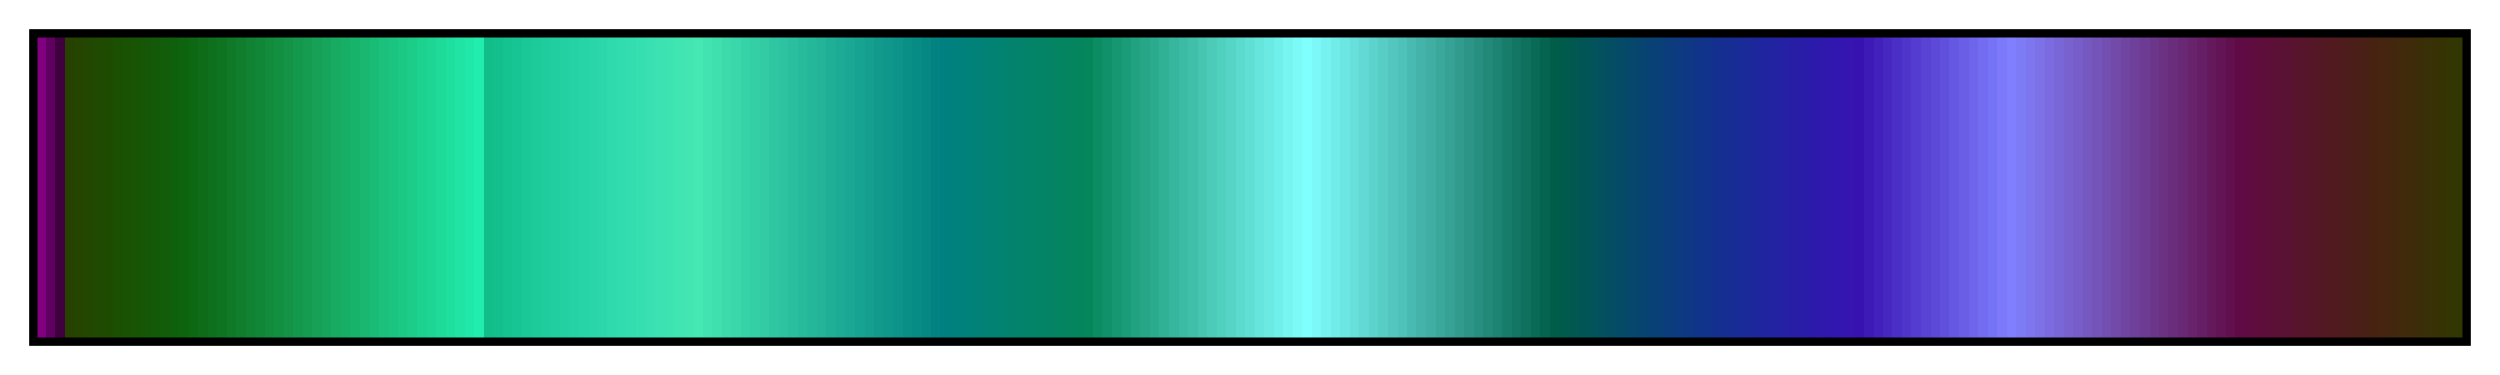 <?xml version="1.0" encoding="UTF-8"?>
<svg xmlns="http://www.w3.org/2000/svg" version="1.1" width="300px" height="45px" viewBox="0 0 300 45">
  <g>
    <defs>
      <linearGradient id="drozdis1" gradientUnits="objectBoundingBox" spreadMethod="pad" x1="0%" x2="100%" y1="0%" y2="0%">
        <stop offset="0.00%" stop-color="rgb(128,0,128)" stop-opacity="1"/>
        <stop offset="0.39%" stop-color="rgb(128,0,128)" stop-opacity="1"/>
        <stop offset="0.39%" stop-color="rgb(96,0,96)" stop-opacity="1"/>
        <stop offset="0.78%" stop-color="rgb(96,0,96)" stop-opacity="1"/>
        <stop offset="0.78%" stop-color="rgb(64,0,64)" stop-opacity="1"/>
        <stop offset="1.18%" stop-color="rgb(64,0,64)" stop-opacity="1"/>
        <stop offset="1.18%" stop-color="rgb(39,65,0)" stop-opacity="1"/>
        <stop offset="1.57%" stop-color="rgb(39,65,0)" stop-opacity="1"/>
        <stop offset="1.57%" stop-color="rgb(36,68,0)" stop-opacity="1"/>
        <stop offset="1.96%" stop-color="rgb(36,68,0)" stop-opacity="1"/>
        <stop offset="1.96%" stop-color="rgb(34,71,0)" stop-opacity="1"/>
        <stop offset="2.35%" stop-color="rgb(34,71,0)" stop-opacity="1"/>
        <stop offset="2.35%" stop-color="rgb(32,73,1)" stop-opacity="1"/>
        <stop offset="2.75%" stop-color="rgb(32,73,1)" stop-opacity="1"/>
        <stop offset="2.75%" stop-color="rgb(29,76,1)" stop-opacity="1"/>
        <stop offset="3.14%" stop-color="rgb(29,76,1)" stop-opacity="1"/>
        <stop offset="3.14%" stop-color="rgb(27,79,2)" stop-opacity="1"/>
        <stop offset="3.53%" stop-color="rgb(27,79,2)" stop-opacity="1"/>
        <stop offset="3.53%" stop-color="rgb(25,82,3)" stop-opacity="1"/>
        <stop offset="3.92%" stop-color="rgb(25,82,3)" stop-opacity="1"/>
        <stop offset="3.92%" stop-color="rgb(23,85,5)" stop-opacity="1"/>
        <stop offset="4.31%" stop-color="rgb(23,85,5)" stop-opacity="1"/>
        <stop offset="4.31%" stop-color="rgb(21,87,6)" stop-opacity="1"/>
        <stop offset="4.71%" stop-color="rgb(21,87,6)" stop-opacity="1"/>
        <stop offset="4.71%" stop-color="rgb(19,90,8)" stop-opacity="1"/>
        <stop offset="5.10%" stop-color="rgb(19,90,8)" stop-opacity="1"/>
        <stop offset="5.10%" stop-color="rgb(17,93,10)" stop-opacity="1"/>
        <stop offset="5.49%" stop-color="rgb(17,93,10)" stop-opacity="1"/>
        <stop offset="5.49%" stop-color="rgb(15,96,12)" stop-opacity="1"/>
        <stop offset="5.88%" stop-color="rgb(15,96,12)" stop-opacity="1"/>
        <stop offset="5.88%" stop-color="rgb(13,99,14)" stop-opacity="1"/>
        <stop offset="6.27%" stop-color="rgb(13,99,14)" stop-opacity="1"/>
        <stop offset="6.27%" stop-color="rgb(13,103,19)" stop-opacity="1"/>
        <stop offset="6.67%" stop-color="rgb(13,103,19)" stop-opacity="1"/>
        <stop offset="6.67%" stop-color="rgb(14,107,24)" stop-opacity="1"/>
        <stop offset="7.06%" stop-color="rgb(14,107,24)" stop-opacity="1"/>
        <stop offset="7.06%" stop-color="rgb(14,112,29)" stop-opacity="1"/>
        <stop offset="7.45%" stop-color="rgb(14,112,29)" stop-opacity="1"/>
        <stop offset="7.45%" stop-color="rgb(15,116,34)" stop-opacity="1"/>
        <stop offset="7.84%" stop-color="rgb(15,116,34)" stop-opacity="1"/>
        <stop offset="7.84%" stop-color="rgb(16,121,39)" stop-opacity="1"/>
        <stop offset="8.24%" stop-color="rgb(16,121,39)" stop-opacity="1"/>
        <stop offset="8.24%" stop-color="rgb(16,125,45)" stop-opacity="1"/>
        <stop offset="8.63%" stop-color="rgb(16,125,45)" stop-opacity="1"/>
        <stop offset="8.63%" stop-color="rgb(17,130,50)" stop-opacity="1"/>
        <stop offset="9.02%" stop-color="rgb(17,130,50)" stop-opacity="1"/>
        <stop offset="9.02%" stop-color="rgb(18,134,55)" stop-opacity="1"/>
        <stop offset="9.41%" stop-color="rgb(18,134,55)" stop-opacity="1"/>
        <stop offset="9.41%" stop-color="rgb(18,139,60)" stop-opacity="1"/>
        <stop offset="9.80%" stop-color="rgb(18,139,60)" stop-opacity="1"/>
        <stop offset="9.80%" stop-color="rgb(19,143,65)" stop-opacity="1"/>
        <stop offset="10.20%" stop-color="rgb(19,143,65)" stop-opacity="1"/>
        <stop offset="10.20%" stop-color="rgb(20,147,71)" stop-opacity="1"/>
        <stop offset="10.59%" stop-color="rgb(20,147,71)" stop-opacity="1"/>
        <stop offset="10.59%" stop-color="rgb(20,152,76)" stop-opacity="1"/>
        <stop offset="10.98%" stop-color="rgb(20,152,76)" stop-opacity="1"/>
        <stop offset="10.98%" stop-color="rgb(21,156,81)" stop-opacity="1"/>
        <stop offset="11.37%" stop-color="rgb(21,156,81)" stop-opacity="1"/>
        <stop offset="11.37%" stop-color="rgb(22,161,86)" stop-opacity="1"/>
        <stop offset="11.76%" stop-color="rgb(22,161,86)" stop-opacity="1"/>
        <stop offset="11.76%" stop-color="rgb(22,165,91)" stop-opacity="1"/>
        <stop offset="12.16%" stop-color="rgb(22,165,91)" stop-opacity="1"/>
        <stop offset="12.16%" stop-color="rgb(23,170,97)" stop-opacity="1"/>
        <stop offset="12.55%" stop-color="rgb(23,170,97)" stop-opacity="1"/>
        <stop offset="12.55%" stop-color="rgb(23,174,102)" stop-opacity="1"/>
        <stop offset="12.94%" stop-color="rgb(23,174,102)" stop-opacity="1"/>
        <stop offset="12.94%" stop-color="rgb(24,179,107)" stop-opacity="1"/>
        <stop offset="13.33%" stop-color="rgb(24,179,107)" stop-opacity="1"/>
        <stop offset="13.33%" stop-color="rgb(25,183,112)" stop-opacity="1"/>
        <stop offset="13.73%" stop-color="rgb(25,183,112)" stop-opacity="1"/>
        <stop offset="13.73%" stop-color="rgb(25,188,117)" stop-opacity="1"/>
        <stop offset="14.12%" stop-color="rgb(25,188,117)" stop-opacity="1"/>
        <stop offset="14.12%" stop-color="rgb(26,192,123)" stop-opacity="1"/>
        <stop offset="14.51%" stop-color="rgb(26,192,123)" stop-opacity="1"/>
        <stop offset="14.51%" stop-color="rgb(27,196,128)" stop-opacity="1"/>
        <stop offset="14.90%" stop-color="rgb(27,196,128)" stop-opacity="1"/>
        <stop offset="14.90%" stop-color="rgb(27,201,133)" stop-opacity="1"/>
        <stop offset="15.29%" stop-color="rgb(27,201,133)" stop-opacity="1"/>
        <stop offset="15.29%" stop-color="rgb(28,205,138)" stop-opacity="1"/>
        <stop offset="15.69%" stop-color="rgb(28,205,138)" stop-opacity="1"/>
        <stop offset="15.69%" stop-color="rgb(29,210,143)" stop-opacity="1"/>
        <stop offset="16.08%" stop-color="rgb(29,210,143)" stop-opacity="1"/>
        <stop offset="16.08%" stop-color="rgb(29,214,149)" stop-opacity="1"/>
        <stop offset="16.47%" stop-color="rgb(29,214,149)" stop-opacity="1"/>
        <stop offset="16.47%" stop-color="rgb(30,219,154)" stop-opacity="1"/>
        <stop offset="16.86%" stop-color="rgb(30,219,154)" stop-opacity="1"/>
        <stop offset="16.86%" stop-color="rgb(31,223,159)" stop-opacity="1"/>
        <stop offset="17.25%" stop-color="rgb(31,223,159)" stop-opacity="1"/>
        <stop offset="17.25%" stop-color="rgb(31,228,164)" stop-opacity="1"/>
        <stop offset="17.65%" stop-color="rgb(31,228,164)" stop-opacity="1"/>
        <stop offset="17.65%" stop-color="rgb(32,232,169)" stop-opacity="1"/>
        <stop offset="18.04%" stop-color="rgb(32,232,169)" stop-opacity="1"/>
        <stop offset="18.04%" stop-color="rgb(33,237,175)" stop-opacity="1"/>
        <stop offset="18.43%" stop-color="rgb(33,237,175)" stop-opacity="1"/>
        <stop offset="18.43%" stop-color="rgb(17,190,137)" stop-opacity="1"/>
        <stop offset="18.82%" stop-color="rgb(17,190,137)" stop-opacity="1"/>
        <stop offset="18.82%" stop-color="rgb(19,192,141)" stop-opacity="1"/>
        <stop offset="19.22%" stop-color="rgb(19,192,141)" stop-opacity="1"/>
        <stop offset="19.22%" stop-color="rgb(21,195,145)" stop-opacity="1"/>
        <stop offset="19.61%" stop-color="rgb(21,195,145)" stop-opacity="1"/>
        <stop offset="19.61%" stop-color="rgb(23,197,148)" stop-opacity="1"/>
        <stop offset="20.00%" stop-color="rgb(23,197,148)" stop-opacity="1"/>
        <stop offset="20.00%" stop-color="rgb(25,199,151)" stop-opacity="1"/>
        <stop offset="20.39%" stop-color="rgb(25,199,151)" stop-opacity="1"/>
        <stop offset="20.39%" stop-color="rgb(28,202,154)" stop-opacity="1"/>
        <stop offset="20.78%" stop-color="rgb(28,202,154)" stop-opacity="1"/>
        <stop offset="20.78%" stop-color="rgb(30,204,157)" stop-opacity="1"/>
        <stop offset="21.18%" stop-color="rgb(30,204,157)" stop-opacity="1"/>
        <stop offset="21.18%" stop-color="rgb(32,206,160)" stop-opacity="1"/>
        <stop offset="21.57%" stop-color="rgb(32,206,160)" stop-opacity="1"/>
        <stop offset="21.57%" stop-color="rgb(35,208,162)" stop-opacity="1"/>
        <stop offset="21.96%" stop-color="rgb(35,208,162)" stop-opacity="1"/>
        <stop offset="21.96%" stop-color="rgb(37,210,165)" stop-opacity="1"/>
        <stop offset="22.35%" stop-color="rgb(37,210,165)" stop-opacity="1"/>
        <stop offset="22.35%" stop-color="rgb(39,212,167)" stop-opacity="1"/>
        <stop offset="22.75%" stop-color="rgb(39,212,167)" stop-opacity="1"/>
        <stop offset="22.75%" stop-color="rgb(42,214,169)" stop-opacity="1"/>
        <stop offset="23.14%" stop-color="rgb(42,214,169)" stop-opacity="1"/>
        <stop offset="23.14%" stop-color="rgb(44,216,171)" stop-opacity="1"/>
        <stop offset="23.53%" stop-color="rgb(44,216,171)" stop-opacity="1"/>
        <stop offset="23.53%" stop-color="rgb(47,218,172)" stop-opacity="1"/>
        <stop offset="23.92%" stop-color="rgb(47,218,172)" stop-opacity="1"/>
        <stop offset="23.92%" stop-color="rgb(49,220,174)" stop-opacity="1"/>
        <stop offset="24.31%" stop-color="rgb(49,220,174)" stop-opacity="1"/>
        <stop offset="24.31%" stop-color="rgb(52,221,175)" stop-opacity="1"/>
        <stop offset="24.71%" stop-color="rgb(52,221,175)" stop-opacity="1"/>
        <stop offset="24.71%" stop-color="rgb(54,223,176)" stop-opacity="1"/>
        <stop offset="25.10%" stop-color="rgb(54,223,176)" stop-opacity="1"/>
        <stop offset="25.10%" stop-color="rgb(57,224,177)" stop-opacity="1"/>
        <stop offset="25.49%" stop-color="rgb(57,224,177)" stop-opacity="1"/>
        <stop offset="25.49%" stop-color="rgb(60,226,177)" stop-opacity="1"/>
        <stop offset="25.88%" stop-color="rgb(60,226,177)" stop-opacity="1"/>
        <stop offset="25.88%" stop-color="rgb(62,227,178)" stop-opacity="1"/>
        <stop offset="26.27%" stop-color="rgb(62,227,178)" stop-opacity="1"/>
        <stop offset="26.27%" stop-color="rgb(64,229,178)" stop-opacity="1"/>
        <stop offset="26.67%" stop-color="rgb(64,229,178)" stop-opacity="1"/>
        <stop offset="26.67%" stop-color="rgb(67,230,178)" stop-opacity="1"/>
        <stop offset="27.06%" stop-color="rgb(67,230,178)" stop-opacity="1"/>
        <stop offset="27.06%" stop-color="rgb(69,231,178)" stop-opacity="1"/>
        <stop offset="27.45%" stop-color="rgb(69,231,178)" stop-opacity="1"/>
        <stop offset="27.45%" stop-color="rgb(66,227,176)" stop-opacity="1"/>
        <stop offset="27.84%" stop-color="rgb(66,227,176)" stop-opacity="1"/>
        <stop offset="27.84%" stop-color="rgb(63,223,174)" stop-opacity="1"/>
        <stop offset="28.24%" stop-color="rgb(63,223,174)" stop-opacity="1"/>
        <stop offset="28.24%" stop-color="rgb(61,219,172)" stop-opacity="1"/>
        <stop offset="28.63%" stop-color="rgb(61,219,172)" stop-opacity="1"/>
        <stop offset="28.63%" stop-color="rgb(58,215,170)" stop-opacity="1"/>
        <stop offset="29.02%" stop-color="rgb(58,215,170)" stop-opacity="1"/>
        <stop offset="29.02%" stop-color="rgb(55,211,168)" stop-opacity="1"/>
        <stop offset="29.41%" stop-color="rgb(55,211,168)" stop-opacity="1"/>
        <stop offset="29.41%" stop-color="rgb(53,207,166)" stop-opacity="1"/>
        <stop offset="29.80%" stop-color="rgb(53,207,166)" stop-opacity="1"/>
        <stop offset="29.80%" stop-color="rgb(50,203,164)" stop-opacity="1"/>
        <stop offset="30.20%" stop-color="rgb(50,203,164)" stop-opacity="1"/>
        <stop offset="30.20%" stop-color="rgb(47,199,162)" stop-opacity="1"/>
        <stop offset="30.59%" stop-color="rgb(47,199,162)" stop-opacity="1"/>
        <stop offset="30.59%" stop-color="rgb(45,195,160)" stop-opacity="1"/>
        <stop offset="30.98%" stop-color="rgb(45,195,160)" stop-opacity="1"/>
        <stop offset="30.98%" stop-color="rgb(42,191,158)" stop-opacity="1"/>
        <stop offset="31.37%" stop-color="rgb(42,191,158)" stop-opacity="1"/>
        <stop offset="31.37%" stop-color="rgb(39,187,156)" stop-opacity="1"/>
        <stop offset="31.76%" stop-color="rgb(39,187,156)" stop-opacity="1"/>
        <stop offset="31.76%" stop-color="rgb(37,183,154)" stop-opacity="1"/>
        <stop offset="32.16%" stop-color="rgb(37,183,154)" stop-opacity="1"/>
        <stop offset="32.16%" stop-color="rgb(34,179,153)" stop-opacity="1"/>
        <stop offset="32.55%" stop-color="rgb(34,179,153)" stop-opacity="1"/>
        <stop offset="32.55%" stop-color="rgb(31,175,151)" stop-opacity="1"/>
        <stop offset="32.94%" stop-color="rgb(31,175,151)" stop-opacity="1"/>
        <stop offset="32.94%" stop-color="rgb(29,171,149)" stop-opacity="1"/>
        <stop offset="33.33%" stop-color="rgb(29,171,149)" stop-opacity="1"/>
        <stop offset="33.33%" stop-color="rgb(26,167,147)" stop-opacity="1"/>
        <stop offset="33.73%" stop-color="rgb(26,167,147)" stop-opacity="1"/>
        <stop offset="33.73%" stop-color="rgb(23,163,145)" stop-opacity="1"/>
        <stop offset="34.12%" stop-color="rgb(23,163,145)" stop-opacity="1"/>
        <stop offset="34.12%" stop-color="rgb(21,159,143)" stop-opacity="1"/>
        <stop offset="34.51%" stop-color="rgb(21,159,143)" stop-opacity="1"/>
        <stop offset="34.51%" stop-color="rgb(18,155,141)" stop-opacity="1"/>
        <stop offset="34.90%" stop-color="rgb(18,155,141)" stop-opacity="1"/>
        <stop offset="34.90%" stop-color="rgb(15,151,139)" stop-opacity="1"/>
        <stop offset="35.29%" stop-color="rgb(15,151,139)" stop-opacity="1"/>
        <stop offset="35.29%" stop-color="rgb(13,147,137)" stop-opacity="1"/>
        <stop offset="35.69%" stop-color="rgb(13,147,137)" stop-opacity="1"/>
        <stop offset="35.69%" stop-color="rgb(10,143,135)" stop-opacity="1"/>
        <stop offset="36.08%" stop-color="rgb(10,143,135)" stop-opacity="1"/>
        <stop offset="36.08%" stop-color="rgb(7,139,133)" stop-opacity="1"/>
        <stop offset="36.47%" stop-color="rgb(7,139,133)" stop-opacity="1"/>
        <stop offset="36.47%" stop-color="rgb(5,135,131)" stop-opacity="1"/>
        <stop offset="36.86%" stop-color="rgb(5,135,131)" stop-opacity="1"/>
        <stop offset="36.86%" stop-color="rgb(2,131,129)" stop-opacity="1"/>
        <stop offset="37.25%" stop-color="rgb(2,131,129)" stop-opacity="1"/>
        <stop offset="37.25%" stop-color="rgb(0,128,128)" stop-opacity="1"/>
        <stop offset="37.65%" stop-color="rgb(0,128,128)" stop-opacity="1"/>
        <stop offset="37.65%" stop-color="rgb(1,129,125)" stop-opacity="1"/>
        <stop offset="38.04%" stop-color="rgb(1,129,125)" stop-opacity="1"/>
        <stop offset="38.04%" stop-color="rgb(1,129,123)" stop-opacity="1"/>
        <stop offset="38.43%" stop-color="rgb(1,129,123)" stop-opacity="1"/>
        <stop offset="38.43%" stop-color="rgb(1,130,120)" stop-opacity="1"/>
        <stop offset="38.82%" stop-color="rgb(1,130,120)" stop-opacity="1"/>
        <stop offset="38.82%" stop-color="rgb(2,130,118)" stop-opacity="1"/>
        <stop offset="39.22%" stop-color="rgb(2,130,118)" stop-opacity="1"/>
        <stop offset="39.22%" stop-color="rgb(2,130,115)" stop-opacity="1"/>
        <stop offset="39.61%" stop-color="rgb(2,130,115)" stop-opacity="1"/>
        <stop offset="39.61%" stop-color="rgb(2,131,113)" stop-opacity="1"/>
        <stop offset="40.00%" stop-color="rgb(2,131,113)" stop-opacity="1"/>
        <stop offset="40.00%" stop-color="rgb(3,131,110)" stop-opacity="1"/>
        <stop offset="40.39%" stop-color="rgb(3,131,110)" stop-opacity="1"/>
        <stop offset="40.39%" stop-color="rgb(3,131,108)" stop-opacity="1"/>
        <stop offset="40.78%" stop-color="rgb(3,131,108)" stop-opacity="1"/>
        <stop offset="40.78%" stop-color="rgb(3,132,105)" stop-opacity="1"/>
        <stop offset="41.18%" stop-color="rgb(3,132,105)" stop-opacity="1"/>
        <stop offset="41.18%" stop-color="rgb(3,132,103)" stop-opacity="1"/>
        <stop offset="41.57%" stop-color="rgb(3,132,103)" stop-opacity="1"/>
        <stop offset="41.57%" stop-color="rgb(4,132,101)" stop-opacity="1"/>
        <stop offset="41.96%" stop-color="rgb(4,132,101)" stop-opacity="1"/>
        <stop offset="41.96%" stop-color="rgb(4,133,98)" stop-opacity="1"/>
        <stop offset="42.35%" stop-color="rgb(4,133,98)" stop-opacity="1"/>
        <stop offset="42.35%" stop-color="rgb(4,133,96)" stop-opacity="1"/>
        <stop offset="42.75%" stop-color="rgb(4,133,96)" stop-opacity="1"/>
        <stop offset="42.75%" stop-color="rgb(5,133,93)" stop-opacity="1"/>
        <stop offset="43.14%" stop-color="rgb(5,133,93)" stop-opacity="1"/>
        <stop offset="43.14%" stop-color="rgb(5,134,91)" stop-opacity="1"/>
        <stop offset="43.53%" stop-color="rgb(5,134,91)" stop-opacity="1"/>
        <stop offset="43.53%" stop-color="rgb(11,140,99)" stop-opacity="1"/>
        <stop offset="43.92%" stop-color="rgb(11,140,99)" stop-opacity="1"/>
        <stop offset="43.92%" stop-color="rgb(16,145,106)" stop-opacity="1"/>
        <stop offset="44.31%" stop-color="rgb(16,145,106)" stop-opacity="1"/>
        <stop offset="44.31%" stop-color="rgb(22,150,113)" stop-opacity="1"/>
        <stop offset="44.71%" stop-color="rgb(22,150,113)" stop-opacity="1"/>
        <stop offset="44.71%" stop-color="rgb(27,156,120)" stop-opacity="1"/>
        <stop offset="45.10%" stop-color="rgb(27,156,120)" stop-opacity="1"/>
        <stop offset="45.10%" stop-color="rgb(32,161,127)" stop-opacity="1"/>
        <stop offset="45.49%" stop-color="rgb(32,161,127)" stop-opacity="1"/>
        <stop offset="45.49%" stop-color="rgb(38,166,134)" stop-opacity="1"/>
        <stop offset="45.88%" stop-color="rgb(38,166,134)" stop-opacity="1"/>
        <stop offset="45.88%" stop-color="rgb(43,171,141)" stop-opacity="1"/>
        <stop offset="46.27%" stop-color="rgb(43,171,141)" stop-opacity="1"/>
        <stop offset="46.27%" stop-color="rgb(48,177,149)" stop-opacity="1"/>
        <stop offset="46.67%" stop-color="rgb(48,177,149)" stop-opacity="1"/>
        <stop offset="46.67%" stop-color="rgb(54,182,156)" stop-opacity="1"/>
        <stop offset="47.06%" stop-color="rgb(54,182,156)" stop-opacity="1"/>
        <stop offset="47.06%" stop-color="rgb(59,187,163)" stop-opacity="1"/>
        <stop offset="47.45%" stop-color="rgb(59,187,163)" stop-opacity="1"/>
        <stop offset="47.45%" stop-color="rgb(64,192,170)" stop-opacity="1"/>
        <stop offset="47.84%" stop-color="rgb(64,192,170)" stop-opacity="1"/>
        <stop offset="47.84%" stop-color="rgb(70,198,177)" stop-opacity="1"/>
        <stop offset="48.24%" stop-color="rgb(70,198,177)" stop-opacity="1"/>
        <stop offset="48.24%" stop-color="rgb(75,203,184)" stop-opacity="1"/>
        <stop offset="48.63%" stop-color="rgb(75,203,184)" stop-opacity="1"/>
        <stop offset="48.63%" stop-color="rgb(80,208,191)" stop-opacity="1"/>
        <stop offset="49.02%" stop-color="rgb(80,208,191)" stop-opacity="1"/>
        <stop offset="49.02%" stop-color="rgb(86,213,198)" stop-opacity="1"/>
        <stop offset="49.41%" stop-color="rgb(86,213,198)" stop-opacity="1"/>
        <stop offset="49.41%" stop-color="rgb(91,219,206)" stop-opacity="1"/>
        <stop offset="49.80%" stop-color="rgb(91,219,206)" stop-opacity="1"/>
        <stop offset="49.80%" stop-color="rgb(96,224,213)" stop-opacity="1"/>
        <stop offset="50.20%" stop-color="rgb(96,224,213)" stop-opacity="1"/>
        <stop offset="50.20%" stop-color="rgb(102,229,220)" stop-opacity="1"/>
        <stop offset="50.59%" stop-color="rgb(102,229,220)" stop-opacity="1"/>
        <stop offset="50.59%" stop-color="rgb(107,234,227)" stop-opacity="1"/>
        <stop offset="50.98%" stop-color="rgb(107,234,227)" stop-opacity="1"/>
        <stop offset="50.98%" stop-color="rgb(112,240,234)" stop-opacity="1"/>
        <stop offset="51.37%" stop-color="rgb(112,240,234)" stop-opacity="1"/>
        <stop offset="51.37%" stop-color="rgb(118,245,241)" stop-opacity="1"/>
        <stop offset="51.76%" stop-color="rgb(118,245,241)" stop-opacity="1"/>
        <stop offset="51.76%" stop-color="rgb(123,250,248)" stop-opacity="1"/>
        <stop offset="52.16%" stop-color="rgb(123,250,248)" stop-opacity="1"/>
        <stop offset="52.16%" stop-color="rgb(128,255,255)" stop-opacity="1"/>
        <stop offset="52.55%" stop-color="rgb(128,255,255)" stop-opacity="1"/>
        <stop offset="52.55%" stop-color="rgb(123,248,247)" stop-opacity="1"/>
        <stop offset="52.94%" stop-color="rgb(123,248,247)" stop-opacity="1"/>
        <stop offset="52.94%" stop-color="rgb(118,242,240)" stop-opacity="1"/>
        <stop offset="53.33%" stop-color="rgb(118,242,240)" stop-opacity="1"/>
        <stop offset="53.33%" stop-color="rgb(113,236,233)" stop-opacity="1"/>
        <stop offset="53.73%" stop-color="rgb(113,236,233)" stop-opacity="1"/>
        <stop offset="53.73%" stop-color="rgb(108,230,226)" stop-opacity="1"/>
        <stop offset="54.12%" stop-color="rgb(108,230,226)" stop-opacity="1"/>
        <stop offset="54.12%" stop-color="rgb(103,224,219)" stop-opacity="1"/>
        <stop offset="54.51%" stop-color="rgb(103,224,219)" stop-opacity="1"/>
        <stop offset="54.51%" stop-color="rgb(98,217,212)" stop-opacity="1"/>
        <stop offset="54.90%" stop-color="rgb(98,217,212)" stop-opacity="1"/>
        <stop offset="54.90%" stop-color="rgb(93,211,205)" stop-opacity="1"/>
        <stop offset="55.29%" stop-color="rgb(93,211,205)" stop-opacity="1"/>
        <stop offset="55.29%" stop-color="rgb(88,205,198)" stop-opacity="1"/>
        <stop offset="55.69%" stop-color="rgb(88,205,198)" stop-opacity="1"/>
        <stop offset="55.69%" stop-color="rgb(83,199,191)" stop-opacity="1"/>
        <stop offset="56.08%" stop-color="rgb(83,199,191)" stop-opacity="1"/>
        <stop offset="56.08%" stop-color="rgb(78,193,184)" stop-opacity="1"/>
        <stop offset="56.47%" stop-color="rgb(78,193,184)" stop-opacity="1"/>
        <stop offset="56.47%" stop-color="rgb(73,186,177)" stop-opacity="1"/>
        <stop offset="56.86%" stop-color="rgb(73,186,177)" stop-opacity="1"/>
        <stop offset="56.86%" stop-color="rgb(68,180,170)" stop-opacity="1"/>
        <stop offset="57.25%" stop-color="rgb(68,180,170)" stop-opacity="1"/>
        <stop offset="57.25%" stop-color="rgb(64,174,163)" stop-opacity="1"/>
        <stop offset="57.65%" stop-color="rgb(64,174,163)" stop-opacity="1"/>
        <stop offset="57.65%" stop-color="rgb(59,168,156)" stop-opacity="1"/>
        <stop offset="58.04%" stop-color="rgb(59,168,156)" stop-opacity="1"/>
        <stop offset="58.04%" stop-color="rgb(54,162,149)" stop-opacity="1"/>
        <stop offset="58.43%" stop-color="rgb(54,162,149)" stop-opacity="1"/>
        <stop offset="58.43%" stop-color="rgb(49,155,142)" stop-opacity="1"/>
        <stop offset="58.82%" stop-color="rgb(49,155,142)" stop-opacity="1"/>
        <stop offset="58.82%" stop-color="rgb(44,149,135)" stop-opacity="1"/>
        <stop offset="59.22%" stop-color="rgb(44,149,135)" stop-opacity="1"/>
        <stop offset="59.22%" stop-color="rgb(39,143,128)" stop-opacity="1"/>
        <stop offset="59.61%" stop-color="rgb(39,143,128)" stop-opacity="1"/>
        <stop offset="59.61%" stop-color="rgb(34,137,121)" stop-opacity="1"/>
        <stop offset="60.00%" stop-color="rgb(34,137,121)" stop-opacity="1"/>
        <stop offset="60.00%" stop-color="rgb(29,131,114)" stop-opacity="1"/>
        <stop offset="60.39%" stop-color="rgb(29,131,114)" stop-opacity="1"/>
        <stop offset="60.39%" stop-color="rgb(24,124,107)" stop-opacity="1"/>
        <stop offset="60.78%" stop-color="rgb(24,124,107)" stop-opacity="1"/>
        <stop offset="60.78%" stop-color="rgb(19,118,100)" stop-opacity="1"/>
        <stop offset="61.18%" stop-color="rgb(19,118,100)" stop-opacity="1"/>
        <stop offset="61.18%" stop-color="rgb(14,112,93)" stop-opacity="1"/>
        <stop offset="61.57%" stop-color="rgb(14,112,93)" stop-opacity="1"/>
        <stop offset="61.57%" stop-color="rgb(9,106,86)" stop-opacity="1"/>
        <stop offset="61.96%" stop-color="rgb(9,106,86)" stop-opacity="1"/>
        <stop offset="61.96%" stop-color="rgb(4,100,79)" stop-opacity="1"/>
        <stop offset="62.35%" stop-color="rgb(4,100,79)" stop-opacity="1"/>
        <stop offset="62.35%" stop-color="rgb(0,94,72)" stop-opacity="1"/>
        <stop offset="62.75%" stop-color="rgb(0,94,72)" stop-opacity="1"/>
        <stop offset="62.75%" stop-color="rgb(0,91,77)" stop-opacity="1"/>
        <stop offset="63.14%" stop-color="rgb(0,91,77)" stop-opacity="1"/>
        <stop offset="63.14%" stop-color="rgb(1,88,81)" stop-opacity="1"/>
        <stop offset="63.53%" stop-color="rgb(1,88,81)" stop-opacity="1"/>
        <stop offset="63.53%" stop-color="rgb(1,85,85)" stop-opacity="1"/>
        <stop offset="63.92%" stop-color="rgb(1,85,85)" stop-opacity="1"/>
        <stop offset="63.92%" stop-color="rgb(2,83,90)" stop-opacity="1"/>
        <stop offset="64.31%" stop-color="rgb(2,83,90)" stop-opacity="1"/>
        <stop offset="64.31%" stop-color="rgb(3,80,94)" stop-opacity="1"/>
        <stop offset="64.71%" stop-color="rgb(3,80,94)" stop-opacity="1"/>
        <stop offset="64.71%" stop-color="rgb(4,77,99)" stop-opacity="1"/>
        <stop offset="65.10%" stop-color="rgb(4,77,99)" stop-opacity="1"/>
        <stop offset="65.10%" stop-color="rgb(5,74,103)" stop-opacity="1"/>
        <stop offset="65.49%" stop-color="rgb(5,74,103)" stop-opacity="1"/>
        <stop offset="65.49%" stop-color="rgb(6,72,107)" stop-opacity="1"/>
        <stop offset="65.88%" stop-color="rgb(6,72,107)" stop-opacity="1"/>
        <stop offset="65.88%" stop-color="rgb(7,69,111)" stop-opacity="1"/>
        <stop offset="66.27%" stop-color="rgb(7,69,111)" stop-opacity="1"/>
        <stop offset="66.27%" stop-color="rgb(8,66,116)" stop-opacity="1"/>
        <stop offset="66.67%" stop-color="rgb(8,66,116)" stop-opacity="1"/>
        <stop offset="66.67%" stop-color="rgb(10,64,120)" stop-opacity="1"/>
        <stop offset="67.06%" stop-color="rgb(10,64,120)" stop-opacity="1"/>
        <stop offset="67.06%" stop-color="rgb(11,61,124)" stop-opacity="1"/>
        <stop offset="67.45%" stop-color="rgb(11,61,124)" stop-opacity="1"/>
        <stop offset="67.45%" stop-color="rgb(13,58,128)" stop-opacity="1"/>
        <stop offset="67.84%" stop-color="rgb(13,58,128)" stop-opacity="1"/>
        <stop offset="67.84%" stop-color="rgb(14,56,132)" stop-opacity="1"/>
        <stop offset="68.24%" stop-color="rgb(14,56,132)" stop-opacity="1"/>
        <stop offset="68.24%" stop-color="rgb(16,53,136)" stop-opacity="1"/>
        <stop offset="68.63%" stop-color="rgb(16,53,136)" stop-opacity="1"/>
        <stop offset="68.63%" stop-color="rgb(18,51,139)" stop-opacity="1"/>
        <stop offset="69.02%" stop-color="rgb(18,51,139)" stop-opacity="1"/>
        <stop offset="69.02%" stop-color="rgb(20,48,143)" stop-opacity="1"/>
        <stop offset="69.41%" stop-color="rgb(20,48,143)" stop-opacity="1"/>
        <stop offset="69.41%" stop-color="rgb(22,46,146)" stop-opacity="1"/>
        <stop offset="69.80%" stop-color="rgb(22,46,146)" stop-opacity="1"/>
        <stop offset="69.80%" stop-color="rgb(24,44,150)" stop-opacity="1"/>
        <stop offset="70.20%" stop-color="rgb(24,44,150)" stop-opacity="1"/>
        <stop offset="70.20%" stop-color="rgb(26,42,153)" stop-opacity="1"/>
        <stop offset="70.59%" stop-color="rgb(26,42,153)" stop-opacity="1"/>
        <stop offset="70.59%" stop-color="rgb(29,39,156)" stop-opacity="1"/>
        <stop offset="70.98%" stop-color="rgb(29,39,156)" stop-opacity="1"/>
        <stop offset="70.98%" stop-color="rgb(31,37,158)" stop-opacity="1"/>
        <stop offset="71.37%" stop-color="rgb(31,37,158)" stop-opacity="1"/>
        <stop offset="71.37%" stop-color="rgb(33,35,161)" stop-opacity="1"/>
        <stop offset="71.76%" stop-color="rgb(33,35,161)" stop-opacity="1"/>
        <stop offset="71.76%" stop-color="rgb(36,33,164)" stop-opacity="1"/>
        <stop offset="72.16%" stop-color="rgb(36,33,164)" stop-opacity="1"/>
        <stop offset="72.16%" stop-color="rgb(38,31,166)" stop-opacity="1"/>
        <stop offset="72.55%" stop-color="rgb(38,31,166)" stop-opacity="1"/>
        <stop offset="72.55%" stop-color="rgb(41,29,168)" stop-opacity="1"/>
        <stop offset="72.94%" stop-color="rgb(41,29,168)" stop-opacity="1"/>
        <stop offset="72.94%" stop-color="rgb(43,27,170)" stop-opacity="1"/>
        <stop offset="73.33%" stop-color="rgb(43,27,170)" stop-opacity="1"/>
        <stop offset="73.33%" stop-color="rgb(46,25,172)" stop-opacity="1"/>
        <stop offset="73.73%" stop-color="rgb(46,25,172)" stop-opacity="1"/>
        <stop offset="73.73%" stop-color="rgb(48,23,173)" stop-opacity="1"/>
        <stop offset="74.12%" stop-color="rgb(48,23,173)" stop-opacity="1"/>
        <stop offset="74.12%" stop-color="rgb(51,22,175)" stop-opacity="1"/>
        <stop offset="74.51%" stop-color="rgb(51,22,175)" stop-opacity="1"/>
        <stop offset="74.51%" stop-color="rgb(53,20,176)" stop-opacity="1"/>
        <stop offset="74.90%" stop-color="rgb(53,20,176)" stop-opacity="1"/>
        <stop offset="74.90%" stop-color="rgb(56,18,177)" stop-opacity="1"/>
        <stop offset="75.29%" stop-color="rgb(56,18,177)" stop-opacity="1"/>
        <stop offset="75.29%" stop-color="rgb(61,25,182)" stop-opacity="1"/>
        <stop offset="75.69%" stop-color="rgb(61,25,182)" stop-opacity="1"/>
        <stop offset="75.69%" stop-color="rgb(65,32,187)" stop-opacity="1"/>
        <stop offset="76.08%" stop-color="rgb(65,32,187)" stop-opacity="1"/>
        <stop offset="76.08%" stop-color="rgb(70,39,192)" stop-opacity="1"/>
        <stop offset="76.47%" stop-color="rgb(70,39,192)" stop-opacity="1"/>
        <stop offset="76.47%" stop-color="rgb(74,46,197)" stop-opacity="1"/>
        <stop offset="76.86%" stop-color="rgb(74,46,197)" stop-opacity="1"/>
        <stop offset="76.86%" stop-color="rgb(79,53,202)" stop-opacity="1"/>
        <stop offset="77.25%" stop-color="rgb(79,53,202)" stop-opacity="1"/>
        <stop offset="77.25%" stop-color="rgb(83,60,207)" stop-opacity="1"/>
        <stop offset="77.65%" stop-color="rgb(83,60,207)" stop-opacity="1"/>
        <stop offset="77.65%" stop-color="rgb(88,67,212)" stop-opacity="1"/>
        <stop offset="78.04%" stop-color="rgb(88,67,212)" stop-opacity="1"/>
        <stop offset="78.04%" stop-color="rgb(92,73,216)" stop-opacity="1"/>
        <stop offset="78.43%" stop-color="rgb(92,73,216)" stop-opacity="1"/>
        <stop offset="78.43%" stop-color="rgb(97,80,221)" stop-opacity="1"/>
        <stop offset="78.82%" stop-color="rgb(97,80,221)" stop-opacity="1"/>
        <stop offset="78.82%" stop-color="rgb(101,87,226)" stop-opacity="1"/>
        <stop offset="79.22%" stop-color="rgb(101,87,226)" stop-opacity="1"/>
        <stop offset="79.22%" stop-color="rgb(106,94,231)" stop-opacity="1"/>
        <stop offset="79.61%" stop-color="rgb(106,94,231)" stop-opacity="1"/>
        <stop offset="79.61%" stop-color="rgb(110,101,236)" stop-opacity="1"/>
        <stop offset="80.00%" stop-color="rgb(110,101,236)" stop-opacity="1"/>
        <stop offset="80.00%" stop-color="rgb(115,108,241)" stop-opacity="1"/>
        <stop offset="80.39%" stop-color="rgb(115,108,241)" stop-opacity="1"/>
        <stop offset="80.39%" stop-color="rgb(119,115,246)" stop-opacity="1"/>
        <stop offset="80.78%" stop-color="rgb(119,115,246)" stop-opacity="1"/>
        <stop offset="80.78%" stop-color="rgb(124,122,251)" stop-opacity="1"/>
        <stop offset="81.18%" stop-color="rgb(124,122,251)" stop-opacity="1"/>
        <stop offset="81.18%" stop-color="rgb(128,128,255)" stop-opacity="1"/>
        <stop offset="81.57%" stop-color="rgb(128,128,255)" stop-opacity="1"/>
        <stop offset="81.57%" stop-color="rgb(126,123,247)" stop-opacity="1"/>
        <stop offset="81.96%" stop-color="rgb(126,123,247)" stop-opacity="1"/>
        <stop offset="81.96%" stop-color="rgb(125,118,239)" stop-opacity="1"/>
        <stop offset="82.35%" stop-color="rgb(125,118,239)" stop-opacity="1"/>
        <stop offset="82.35%" stop-color="rgb(124,113,231)" stop-opacity="1"/>
        <stop offset="82.75%" stop-color="rgb(124,113,231)" stop-opacity="1"/>
        <stop offset="82.75%" stop-color="rgb(122,108,224)" stop-opacity="1"/>
        <stop offset="83.14%" stop-color="rgb(122,108,224)" stop-opacity="1"/>
        <stop offset="83.14%" stop-color="rgb(121,103,216)" stop-opacity="1"/>
        <stop offset="83.53%" stop-color="rgb(121,103,216)" stop-opacity="1"/>
        <stop offset="83.53%" stop-color="rgb(120,98,208)" stop-opacity="1"/>
        <stop offset="83.92%" stop-color="rgb(120,98,208)" stop-opacity="1"/>
        <stop offset="83.92%" stop-color="rgb(118,93,201)" stop-opacity="1"/>
        <stop offset="84.31%" stop-color="rgb(118,93,201)" stop-opacity="1"/>
        <stop offset="84.31%" stop-color="rgb(117,89,193)" stop-opacity="1"/>
        <stop offset="84.71%" stop-color="rgb(117,89,193)" stop-opacity="1"/>
        <stop offset="84.71%" stop-color="rgb(116,84,185)" stop-opacity="1"/>
        <stop offset="85.10%" stop-color="rgb(116,84,185)" stop-opacity="1"/>
        <stop offset="85.10%" stop-color="rgb(115,79,177)" stop-opacity="1"/>
        <stop offset="85.49%" stop-color="rgb(115,79,177)" stop-opacity="1"/>
        <stop offset="85.49%" stop-color="rgb(113,74,170)" stop-opacity="1"/>
        <stop offset="85.88%" stop-color="rgb(113,74,170)" stop-opacity="1"/>
        <stop offset="85.88%" stop-color="rgb(112,69,162)" stop-opacity="1"/>
        <stop offset="86.27%" stop-color="rgb(112,69,162)" stop-opacity="1"/>
        <stop offset="86.27%" stop-color="rgb(111,64,154)" stop-opacity="1"/>
        <stop offset="86.67%" stop-color="rgb(111,64,154)" stop-opacity="1"/>
        <stop offset="86.67%" stop-color="rgb(109,59,147)" stop-opacity="1"/>
        <stop offset="87.06%" stop-color="rgb(109,59,147)" stop-opacity="1"/>
        <stop offset="87.06%" stop-color="rgb(108,54,139)" stop-opacity="1"/>
        <stop offset="87.45%" stop-color="rgb(108,54,139)" stop-opacity="1"/>
        <stop offset="87.45%" stop-color="rgb(107,50,131)" stop-opacity="1"/>
        <stop offset="87.84%" stop-color="rgb(107,50,131)" stop-opacity="1"/>
        <stop offset="87.84%" stop-color="rgb(106,45,123)" stop-opacity="1"/>
        <stop offset="88.24%" stop-color="rgb(106,45,123)" stop-opacity="1"/>
        <stop offset="88.24%" stop-color="rgb(104,40,116)" stop-opacity="1"/>
        <stop offset="88.63%" stop-color="rgb(104,40,116)" stop-opacity="1"/>
        <stop offset="88.63%" stop-color="rgb(103,35,108)" stop-opacity="1"/>
        <stop offset="89.02%" stop-color="rgb(103,35,108)" stop-opacity="1"/>
        <stop offset="89.02%" stop-color="rgb(102,30,100)" stop-opacity="1"/>
        <stop offset="89.41%" stop-color="rgb(102,30,100)" stop-opacity="1"/>
        <stop offset="89.41%" stop-color="rgb(100,25,93)" stop-opacity="1"/>
        <stop offset="89.80%" stop-color="rgb(100,25,93)" stop-opacity="1"/>
        <stop offset="89.80%" stop-color="rgb(99,20,85)" stop-opacity="1"/>
        <stop offset="90.20%" stop-color="rgb(99,20,85)" stop-opacity="1"/>
        <stop offset="90.20%" stop-color="rgb(98,15,77)" stop-opacity="1"/>
        <stop offset="90.59%" stop-color="rgb(98,15,77)" stop-opacity="1"/>
        <stop offset="90.59%" stop-color="rgb(97,11,70)" stop-opacity="1"/>
        <stop offset="90.98%" stop-color="rgb(97,11,70)" stop-opacity="1"/>
        <stop offset="90.98%" stop-color="rgb(95,12,66)" stop-opacity="1"/>
        <stop offset="91.37%" stop-color="rgb(95,12,66)" stop-opacity="1"/>
        <stop offset="91.37%" stop-color="rgb(94,13,61)" stop-opacity="1"/>
        <stop offset="91.76%" stop-color="rgb(94,13,61)" stop-opacity="1"/>
        <stop offset="91.76%" stop-color="rgb(93,15,57)" stop-opacity="1"/>
        <stop offset="92.16%" stop-color="rgb(93,15,57)" stop-opacity="1"/>
        <stop offset="92.16%" stop-color="rgb(91,16,53)" stop-opacity="1"/>
        <stop offset="92.55%" stop-color="rgb(91,16,53)" stop-opacity="1"/>
        <stop offset="92.55%" stop-color="rgb(89,18,49)" stop-opacity="1"/>
        <stop offset="92.94%" stop-color="rgb(89,18,49)" stop-opacity="1"/>
        <stop offset="92.94%" stop-color="rgb(88,19,45)" stop-opacity="1"/>
        <stop offset="93.33%" stop-color="rgb(88,19,45)" stop-opacity="1"/>
        <stop offset="93.33%" stop-color="rgb(86,21,42)" stop-opacity="1"/>
        <stop offset="93.73%" stop-color="rgb(86,21,42)" stop-opacity="1"/>
        <stop offset="93.73%" stop-color="rgb(84,23,38)" stop-opacity="1"/>
        <stop offset="94.12%" stop-color="rgb(84,23,38)" stop-opacity="1"/>
        <stop offset="94.12%" stop-color="rgb(82,25,34)" stop-opacity="1"/>
        <stop offset="94.51%" stop-color="rgb(82,25,34)" stop-opacity="1"/>
        <stop offset="94.51%" stop-color="rgb(80,26,31)" stop-opacity="1"/>
        <stop offset="94.90%" stop-color="rgb(80,26,31)" stop-opacity="1"/>
        <stop offset="94.90%" stop-color="rgb(78,28,28)" stop-opacity="1"/>
        <stop offset="95.29%" stop-color="rgb(78,28,28)" stop-opacity="1"/>
        <stop offset="95.29%" stop-color="rgb(76,30,25)" stop-opacity="1"/>
        <stop offset="95.69%" stop-color="rgb(76,30,25)" stop-opacity="1"/>
        <stop offset="95.69%" stop-color="rgb(73,32,22)" stop-opacity="1"/>
        <stop offset="96.08%" stop-color="rgb(73,32,22)" stop-opacity="1"/>
        <stop offset="96.08%" stop-color="rgb(71,34,19)" stop-opacity="1"/>
        <stop offset="96.47%" stop-color="rgb(71,34,19)" stop-opacity="1"/>
        <stop offset="96.47%" stop-color="rgb(69,36,16)" stop-opacity="1"/>
        <stop offset="96.86%" stop-color="rgb(69,36,16)" stop-opacity="1"/>
        <stop offset="96.86%" stop-color="rgb(66,39,14)" stop-opacity="1"/>
        <stop offset="97.25%" stop-color="rgb(66,39,14)" stop-opacity="1"/>
        <stop offset="97.25%" stop-color="rgb(64,41,12)" stop-opacity="1"/>
        <stop offset="97.65%" stop-color="rgb(64,41,12)" stop-opacity="1"/>
        <stop offset="97.65%" stop-color="rgb(61,43,9)" stop-opacity="1"/>
        <stop offset="98.04%" stop-color="rgb(61,43,9)" stop-opacity="1"/>
        <stop offset="98.04%" stop-color="rgb(59,45,8)" stop-opacity="1"/>
        <stop offset="98.43%" stop-color="rgb(59,45,8)" stop-opacity="1"/>
        <stop offset="98.43%" stop-color="rgb(56,48,6)" stop-opacity="1"/>
        <stop offset="98.82%" stop-color="rgb(56,48,6)" stop-opacity="1"/>
        <stop offset="98.82%" stop-color="rgb(54,50,4)" stop-opacity="1"/>
        <stop offset="99.22%" stop-color="rgb(54,50,4)" stop-opacity="1"/>
        <stop offset="99.22%" stop-color="rgb(51,53,3)" stop-opacity="1"/>
        <stop offset="99.61%" stop-color="rgb(51,53,3)" stop-opacity="1"/>
        <stop offset="99.61%" stop-color="rgb(49,55,2)" stop-opacity="1"/>
        <stop offset="100.00%" stop-color="rgb(49,55,2)" stop-opacity="1"/>
      </linearGradient>
    </defs>
    <rect fill="url(#drozdis1)" x="4" y="4" width="292" height="37" stroke="black" stroke-width="1"/>
  </g>
</svg>

